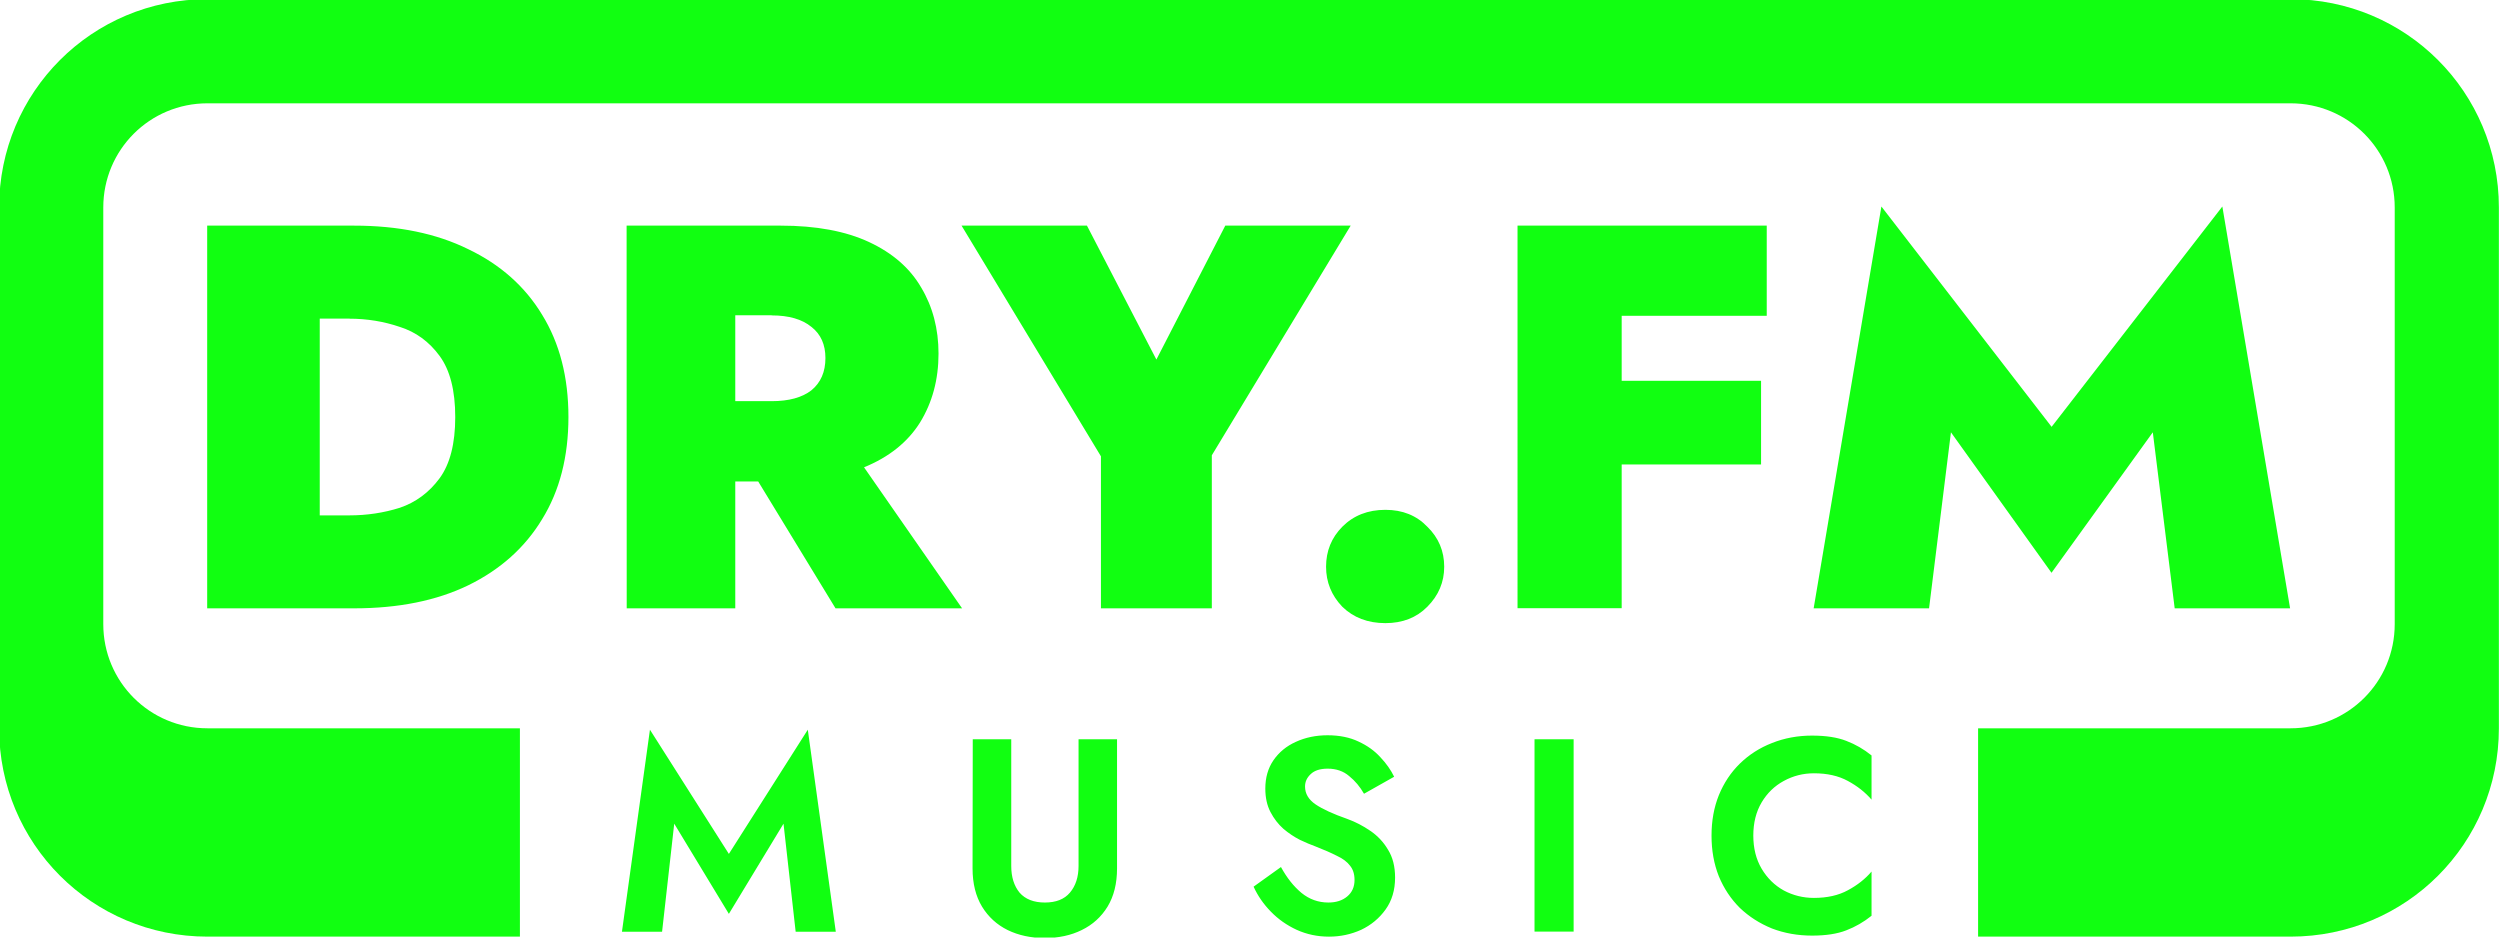 <?xml version="1.0" encoding="UTF-8" standalone="no"?>
<!-- Created with Inkscape (http://www.inkscape.org/) -->

<svg
   width="80mm"
   height="30mm"
   viewBox="0 0 80 30"
   version="1.1"
   id="svg1"
   xmlns="http://www.w3.org/2000/svg"
   xmlns:svg="http://www.w3.org/2000/svg"
   xmlns:rdf="http://www.w3.org/1999/02/22-rdf-syntax-ns#"
   xmlns:cc="http://creativecommons.org/ns#"
   xmlns:dc="http://purl.org/dc/elements/1.1/">
  <title
     id="title1">DRY.FM Logo</title>
  <defs
     id="defs1" />
  <g
     id="layer1"
     transform="translate(-65,-65)">
    <g
       id="g14-7-2"
       transform="matrix(3.333,0,0,3.32,-178.337,-330.094)"
       style="fill:#00ff00">
      <path
         id="rect13-3-7"
         style="fill:#00ff00;fill-opacity:0.933;stroke-width:0.2"
         d="m 75,118.996 c -1.108,0 -2,0.895 -2,2.008 v 5.02 c 0,1.112 0.892,2.008 2,2.008 h 3 v -2.008 h -3 c -0.554,0 -1,-0.448 -1,-1.004 v -4.016 c 0,-0.556 0.446,-1.004 1,-1.004 h 20 c 0.554,0 1,0.448 1,1.004 v 4.016 c 0,0.556 -0.446,1.004 -1,1.004 h -3 v 2.008 h 3 c 1.108,0 2,-0.896 2,-2.008 v -5.02 c 0,-1.112 -0.892,-2.008 -2,-2.008 z" />
      <path
         style="font-weight:800;font-size:5.323px;font-family:'Jost*';-inkscape-font-specification:'Jost*, Ultra-Bold';letter-spacing:0px;fill:#00ff00;fill-opacity:0.933;stroke-width:0.99"
         d="m 75.65,126.129 h -1.395 v -3.726 h 1.395 q 0.633,0 1.086,0.229 0.458,0.224 0.703,0.639 0.25,0.415 0.25,0.995 0,0.58 -0.25,0.995 -0.245,0.415 -0.703,0.644 -0.452,0.224 -1.086,0.224 z m -0.043,-2.821 h -0.282 v 1.916 h 0.282 q 0.25,0 0.479,-0.074 0.229,-0.08 0.378,-0.287 0.149,-0.208 0.149,-0.596 0,-0.389 -0.149,-0.596 -0.149,-0.208 -0.378,-0.282 -0.229,-0.08 -0.479,-0.08 z m 2.635,-0.905 h 1.464 q 0.506,0 0.841,0.16 0.335,0.16 0.495,0.442 0.165,0.282 0.165,0.644 0,0.378 -0.176,0.671 -0.176,0.287 -0.532,0.436 l 0.932,1.373 h -1.203 l -0.735,-1.235 h -0.218 v 1.235 H 78.243 Z m 1.379,0.873 h -0.346 v 0.836 h 0.346 q 0.245,0 0.378,-0.106 0.133,-0.112 0.133,-0.314 0,-0.197 -0.133,-0.303 -0.133,-0.112 -0.378,-0.112 z m 4.312,-0.873 h 1.192 l -1.32,2.236 v 1.49 H 82.751 v -1.48 l -1.325,-2.246 h 1.192 l 0.66,1.304 z m 0.958,3.321 q 0,-0.229 0.154,-0.389 0.16,-0.165 0.41,-0.165 0.245,0 0.399,0.165 0.16,0.16 0.16,0.389 0,0.224 -0.16,0.389 -0.154,0.16 -0.399,0.16 -0.25,0 -0.41,-0.16 -0.154,-0.165 -0.154,-0.389 z m 1.82,-3.321 h 2.369 v 0.878 h -1.379 v 0.633 h 1.325 v 0.814 h -1.325 v 1.4 h -0.99 z m 4.12,2.012 -0.208,1.714 h -1.097 l 0.644,-3.912 1.618,2.145 1.623,-2.145 0.644,3.912 h -1.097 l -0.208,-1.714 -0.963,1.368 z"
         id="text11-6-9"
         transform="scale(1.01,0.99)"
         aria-label="DRY.FM" />
      <path
         style="font-weight:600;font-size:2.618px;font-family:'Jost*';-inkscape-font-specification:'Jost*, Semi-Bold';letter-spacing:1.05px;fill:#00ff00;fill-opacity:0.933;stroke-width:0.487"
         d="m 80.447,125.438 -0.118,1.029 h -0.39 l 0.272,-1.924 0.767,1.183 0.767,-1.183 0.272,1.924 h -0.39 l -0.118,-1.029 -0.531,0.859 z m 2.901,-0.804 h 0.374 v 1.207 q 0,0.157 0.081,0.254 0.084,0.094 0.246,0.094 0.162,0 0.243,-0.094 0.084,-0.097 0.084,-0.254 v -1.207 h 0.374 v 1.23 q 0,0.215 -0.092,0.364 -0.092,0.147 -0.251,0.223 -0.157,0.076 -0.359,0.076 -0.202,0 -0.361,-0.076 -0.157,-0.076 -0.249,-0.223 -0.092,-0.149 -0.092,-0.364 z m 2.995,1.217 q 0.086,0.154 0.199,0.246 0.115,0.092 0.262,0.092 0.113,0 0.183,-0.058 0.071,-0.058 0.071,-0.157 0,-0.084 -0.044,-0.136 -0.042,-0.055 -0.128,-0.094 -0.084,-0.042 -0.207,-0.089 -0.068,-0.024 -0.152,-0.063 -0.084,-0.042 -0.16,-0.105 -0.076,-0.066 -0.126,-0.16 -0.05,-0.094 -0.05,-0.223 0,-0.157 0.079,-0.27 0.081,-0.115 0.217,-0.175 0.139,-0.063 0.309,-0.063 0.173,0 0.301,0.06 0.128,0.058 0.212,0.149 0.086,0.089 0.134,0.186 l -0.293,0.162 q -0.058,-0.1 -0.144,-0.168 -0.084,-0.071 -0.209,-0.071 -0.11,0 -0.165,0.052 -0.055,0.05 -0.055,0.118 0,0.102 0.102,0.17 0.102,0.068 0.309,0.139 0.118,0.042 0.223,0.113 0.107,0.071 0.173,0.181 0.068,0.107 0.068,0.264 0,0.178 -0.092,0.304 -0.092,0.126 -0.238,0.194 -0.147,0.065 -0.312,0.065 -0.168,0 -0.314,-0.065 -0.144,-0.065 -0.251,-0.173 -0.107,-0.107 -0.168,-0.238 z m 2.464,-1.217 h 0.38 v 1.832 H 88.807 Z m 2.126,0.916 q 0,0.183 0.081,0.317 0.081,0.134 0.215,0.207 0.136,0.071 0.293,0.071 0.194,0 0.33,-0.073 0.139,-0.073 0.23,-0.178 v 0.421 q -0.113,0.089 -0.246,0.139 -0.131,0.05 -0.332,0.05 -0.209,0 -0.39,-0.068 -0.178,-0.071 -0.312,-0.196 -0.131,-0.128 -0.204,-0.301 -0.071,-0.175 -0.071,-0.387 0,-0.212 0.071,-0.385 0.073,-0.175 0.204,-0.301 0.134,-0.128 0.312,-0.196 0.181,-0.071 0.39,-0.071 0.202,0 0.332,0.05 0.134,0.05 0.246,0.139 v 0.421 q -0.092,-0.105 -0.23,-0.178 -0.136,-0.073 -0.33,-0.073 -0.157,0 -0.293,0.073 -0.134,0.071 -0.215,0.204 -0.081,0.134 -0.081,0.317 z"
         id="text12-9-2"
         transform="scale(0.988,1.012)"
         aria-label="MUSIC" />
    </g>
  </g>
</svg>
